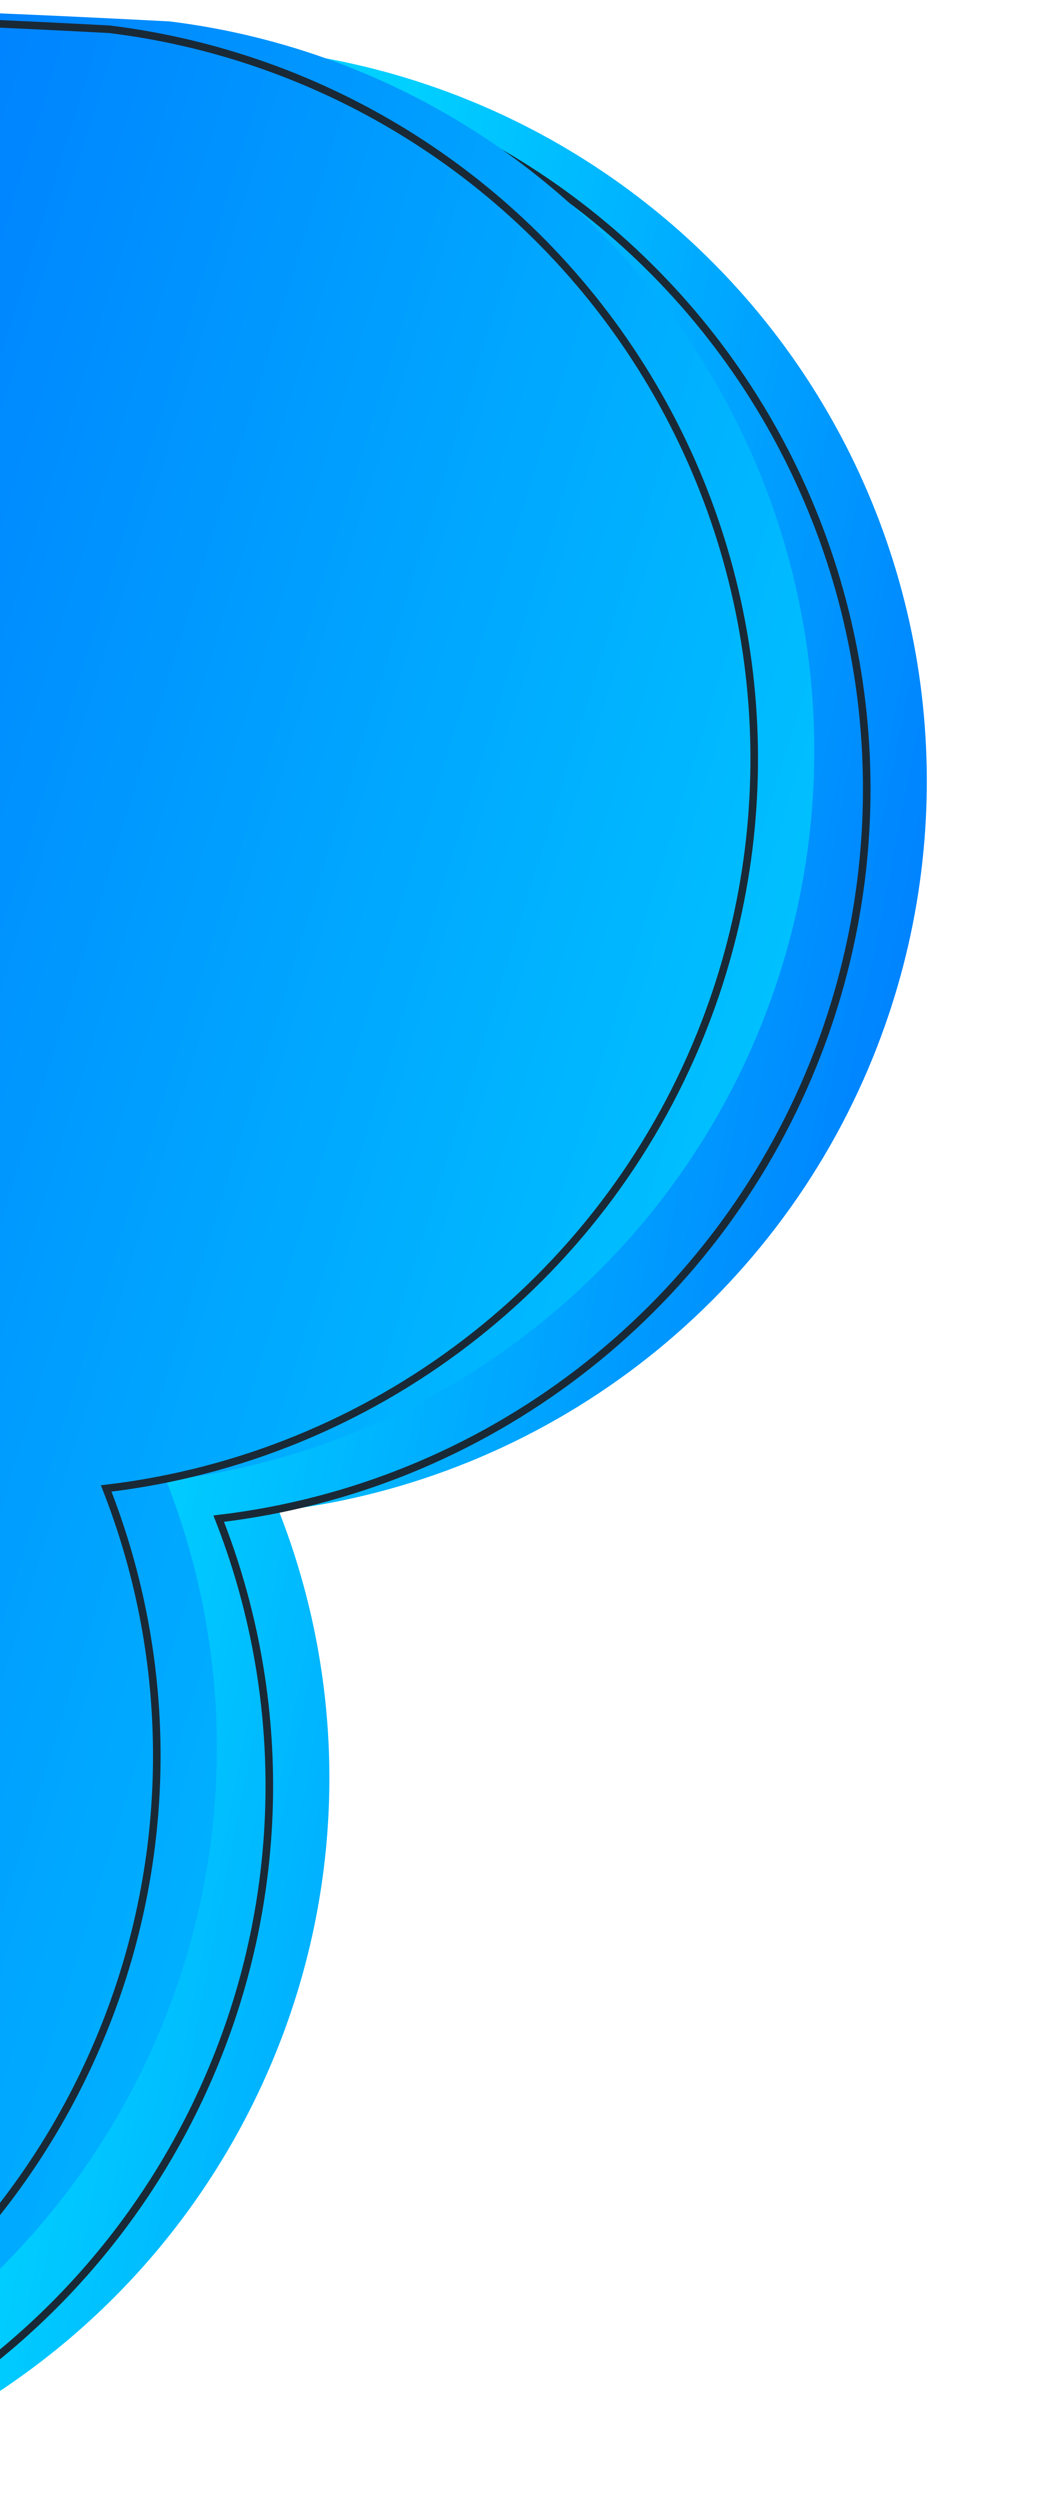 <?xml version="1.0" encoding="UTF-8"?>
<svg width="69px" height="165px" viewBox="0 0 69 165" version="1.1" xmlns="http://www.w3.org/2000/svg" xmlns:xlink="http://www.w3.org/1999/xlink">
    <title>Artboard</title>
    <defs>
        <linearGradient x1="74.2%" y1="46.7%" x2="111.7%" y2="36%" id="linearGradient-1">
            <stop stop-color="#00CFFF" offset="0%"></stop>
            <stop stop-color="#0074FF" offset="100%"></stop>
        </linearGradient>
        <linearGradient x1="112.8%" y1="17.9%" x2="35%" y2="26.6%" id="linearGradient-2">
            <stop stop-color="#00CFFF" offset="0%"></stop>
            <stop stop-color="#0074FF" offset="100%"></stop>
        </linearGradient>
    </defs>
    <g id="Artboard" stroke="none" stroke-width="1" fill="none" fill-rule="evenodd">
        <g id="contact-us-left-shape" transform="translate(-248.373, -113.495)">
            <g id="Mask_Group_14265" transform="translate(217.641, 214.922) rotate(90) translate(-217.641, -214.922) translate(2.719, -2.719)">
                <g id="Group_13183" transform="translate(214.922, 217.641) rotate(15.009) translate(-214.922, -217.641) translate(40.268, 39.141)">
                    <g id="Group_13180" transform="translate(174.654, 174.654) rotate(-45) translate(-174.654, -174.654) translate(55.568, 46.742)">
                        <path d="M184.383,64.992 C184.379,49.921 177.371,35.708 165.418,26.53 C153.465,17.352 137.924,14.251 123.363,18.138 C121.063,18.928 118.796,19.718 116.547,20.507 C102.743,25.366 90.09,30.088 80.304,34.535 C78.724,35.256 77.214,35.959 75.802,36.663 C75.785,36.663 75.785,36.663 75.768,36.68 C73.774,37.786 71.878,39.061 70.101,40.491 C65.539,44.187 61.837,48.834 59.256,54.108 C56.841,59.107 55.501,64.558 55.325,70.107 L55.325,213.176 C55.317,222.551 60.453,231.174 68.699,235.634 C64.046,232.801 59.237,227.667 59.237,221.812 C59.237,214.876 65.316,208.97 71.441,206.669 C71.476,206.665 71.51,206.654 71.541,206.635 C71.867,206.535 72.21,206.429 72.541,206.309 C72.61,206.292 72.661,206.275 72.713,206.258 C81.126,203.457 91.376,200.386 101.022,197.57 C118.191,192.592 133.523,188.489 133.523,188.489 C156.149,183.809 172.39,163.899 172.427,140.793 C172.456,128.417 167.725,116.504 159.214,107.519 C174.744,99.007 184.394,82.702 184.383,64.992 L184.383,64.992 Z" id="Path_46" fill="url(#linearGradient-1)" fill-rule="nonzero" transform="translate(119.854, 126.065) rotate(-38.016) translate(-119.854, -126.065) "></path>
                        <path d="M182.849,68.687 C182.845,53.616 175.837,39.403 163.884,30.224 C151.93,21.046 136.39,17.945 121.829,21.833 C119.528,22.622 117.262,23.412 115.013,24.201 C101.209,29.06 88.556,33.783 78.769,38.229 C77.19,38.95 75.679,39.653 74.268,40.358 C74.251,40.358 74.251,40.358 74.234,40.375 C72.24,41.481 70.344,42.756 68.567,44.186 C64.004,47.881 60.303,52.528 57.722,57.802 C55.306,62.801 53.967,68.252 53.791,73.801 L53.791,216.871 C53.783,226.245 58.919,234.869 67.165,239.328 C62.512,236.495 57.703,231.361 57.703,225.507 C57.703,218.57 63.782,212.664 69.907,210.364 C69.942,210.36 69.976,210.348 70.007,210.33 C70.333,210.23 70.676,210.124 71.007,210.004 C71.076,209.987 71.127,209.97 71.179,209.953 C79.592,207.152 89.842,204.081 99.488,201.265 C116.657,196.286 131.988,192.183 131.988,192.183 C154.615,187.504 170.856,167.593 170.893,144.488 C170.922,132.112 166.191,120.198 157.68,111.213 C173.209,102.701 182.859,86.396 182.849,68.687 L182.849,68.687 Z" id="Path_122" stroke="#1A2936" stroke-width="0.5" transform="translate(118.32, 129.759) rotate(-38.016) translate(-118.32, -129.759) "></path>
                    </g>
                    <g id="Group_13182" transform="translate(174.654, 182.346) rotate(-45) translate(-174.654, -182.346) translate(55.568, 54.434)">
                        <path d="M184.383,64.992 C184.379,49.921 177.371,35.708 165.418,26.53 C153.465,17.352 137.924,14.251 123.363,18.138 C121.063,18.928 118.796,19.718 116.547,20.507 C102.743,25.366 90.09,30.088 80.304,34.535 C78.724,35.256 77.214,35.959 75.802,36.663 C75.785,36.663 75.785,36.663 75.768,36.68 C73.774,37.786 71.878,39.061 70.101,40.491 C65.539,44.187 61.837,48.834 59.256,54.108 C56.841,59.107 55.501,64.558 55.325,70.107 L55.325,213.176 C55.317,222.551 60.453,231.174 68.699,235.634 C64.046,232.801 59.237,227.667 59.237,221.812 C59.237,214.876 65.316,208.97 71.441,206.669 C71.476,206.665 71.51,206.654 71.541,206.635 C71.867,206.535 72.21,206.429 72.541,206.309 C72.61,206.292 72.661,206.275 72.713,206.258 C81.126,203.457 91.376,200.386 101.022,197.57 C118.191,192.592 133.523,188.489 133.523,188.489 C156.149,183.809 172.39,163.899 172.427,140.793 C172.456,128.417 167.725,116.504 159.214,107.519 C174.744,99.007 184.394,82.702 184.383,64.992 L184.383,64.992 Z" id="Path_46-2" fill="url(#linearGradient-2)" fill-rule="nonzero" transform="translate(119.854, 126.065) rotate(-38.016) translate(-119.854, -126.065) "></path>
                        <path d="M182.849,68.687 C182.845,53.616 175.837,39.403 163.884,30.224 C151.93,21.046 136.39,17.945 121.829,21.833 C119.528,22.622 117.262,23.412 115.013,24.201 C101.209,29.06 88.556,33.783 78.769,38.229 C77.19,38.95 75.679,39.653 74.268,40.358 C74.251,40.358 74.251,40.358 74.234,40.375 C72.24,41.481 70.344,42.756 68.567,44.186 C64.004,47.881 60.303,52.528 57.722,57.802 C55.306,62.801 53.967,68.252 53.791,73.801 L53.791,216.871 C53.783,226.245 58.919,234.869 67.165,239.328 C62.512,236.495 57.703,231.361 57.703,225.507 C57.703,218.57 63.782,212.664 69.907,210.364 C69.942,210.36 69.976,210.348 70.007,210.33 C70.333,210.23 70.676,210.124 71.007,210.004 C71.076,209.987 71.127,209.97 71.179,209.953 C79.592,207.152 89.842,204.081 99.488,201.265 C116.657,196.286 131.988,192.183 131.988,192.183 C154.615,187.504 170.856,167.593 170.893,144.488 C170.922,132.112 166.191,120.198 157.68,111.213 C173.209,102.701 182.859,86.396 182.849,68.687 L182.849,68.687 Z" id="Path_122-2" stroke="#1A2936" stroke-width="0.5" transform="translate(118.32, 129.759) rotate(-38.016) translate(-118.32, -129.759) "></path>
                    </g>
                </g>
            </g>
        </g>
    </g>
</svg>